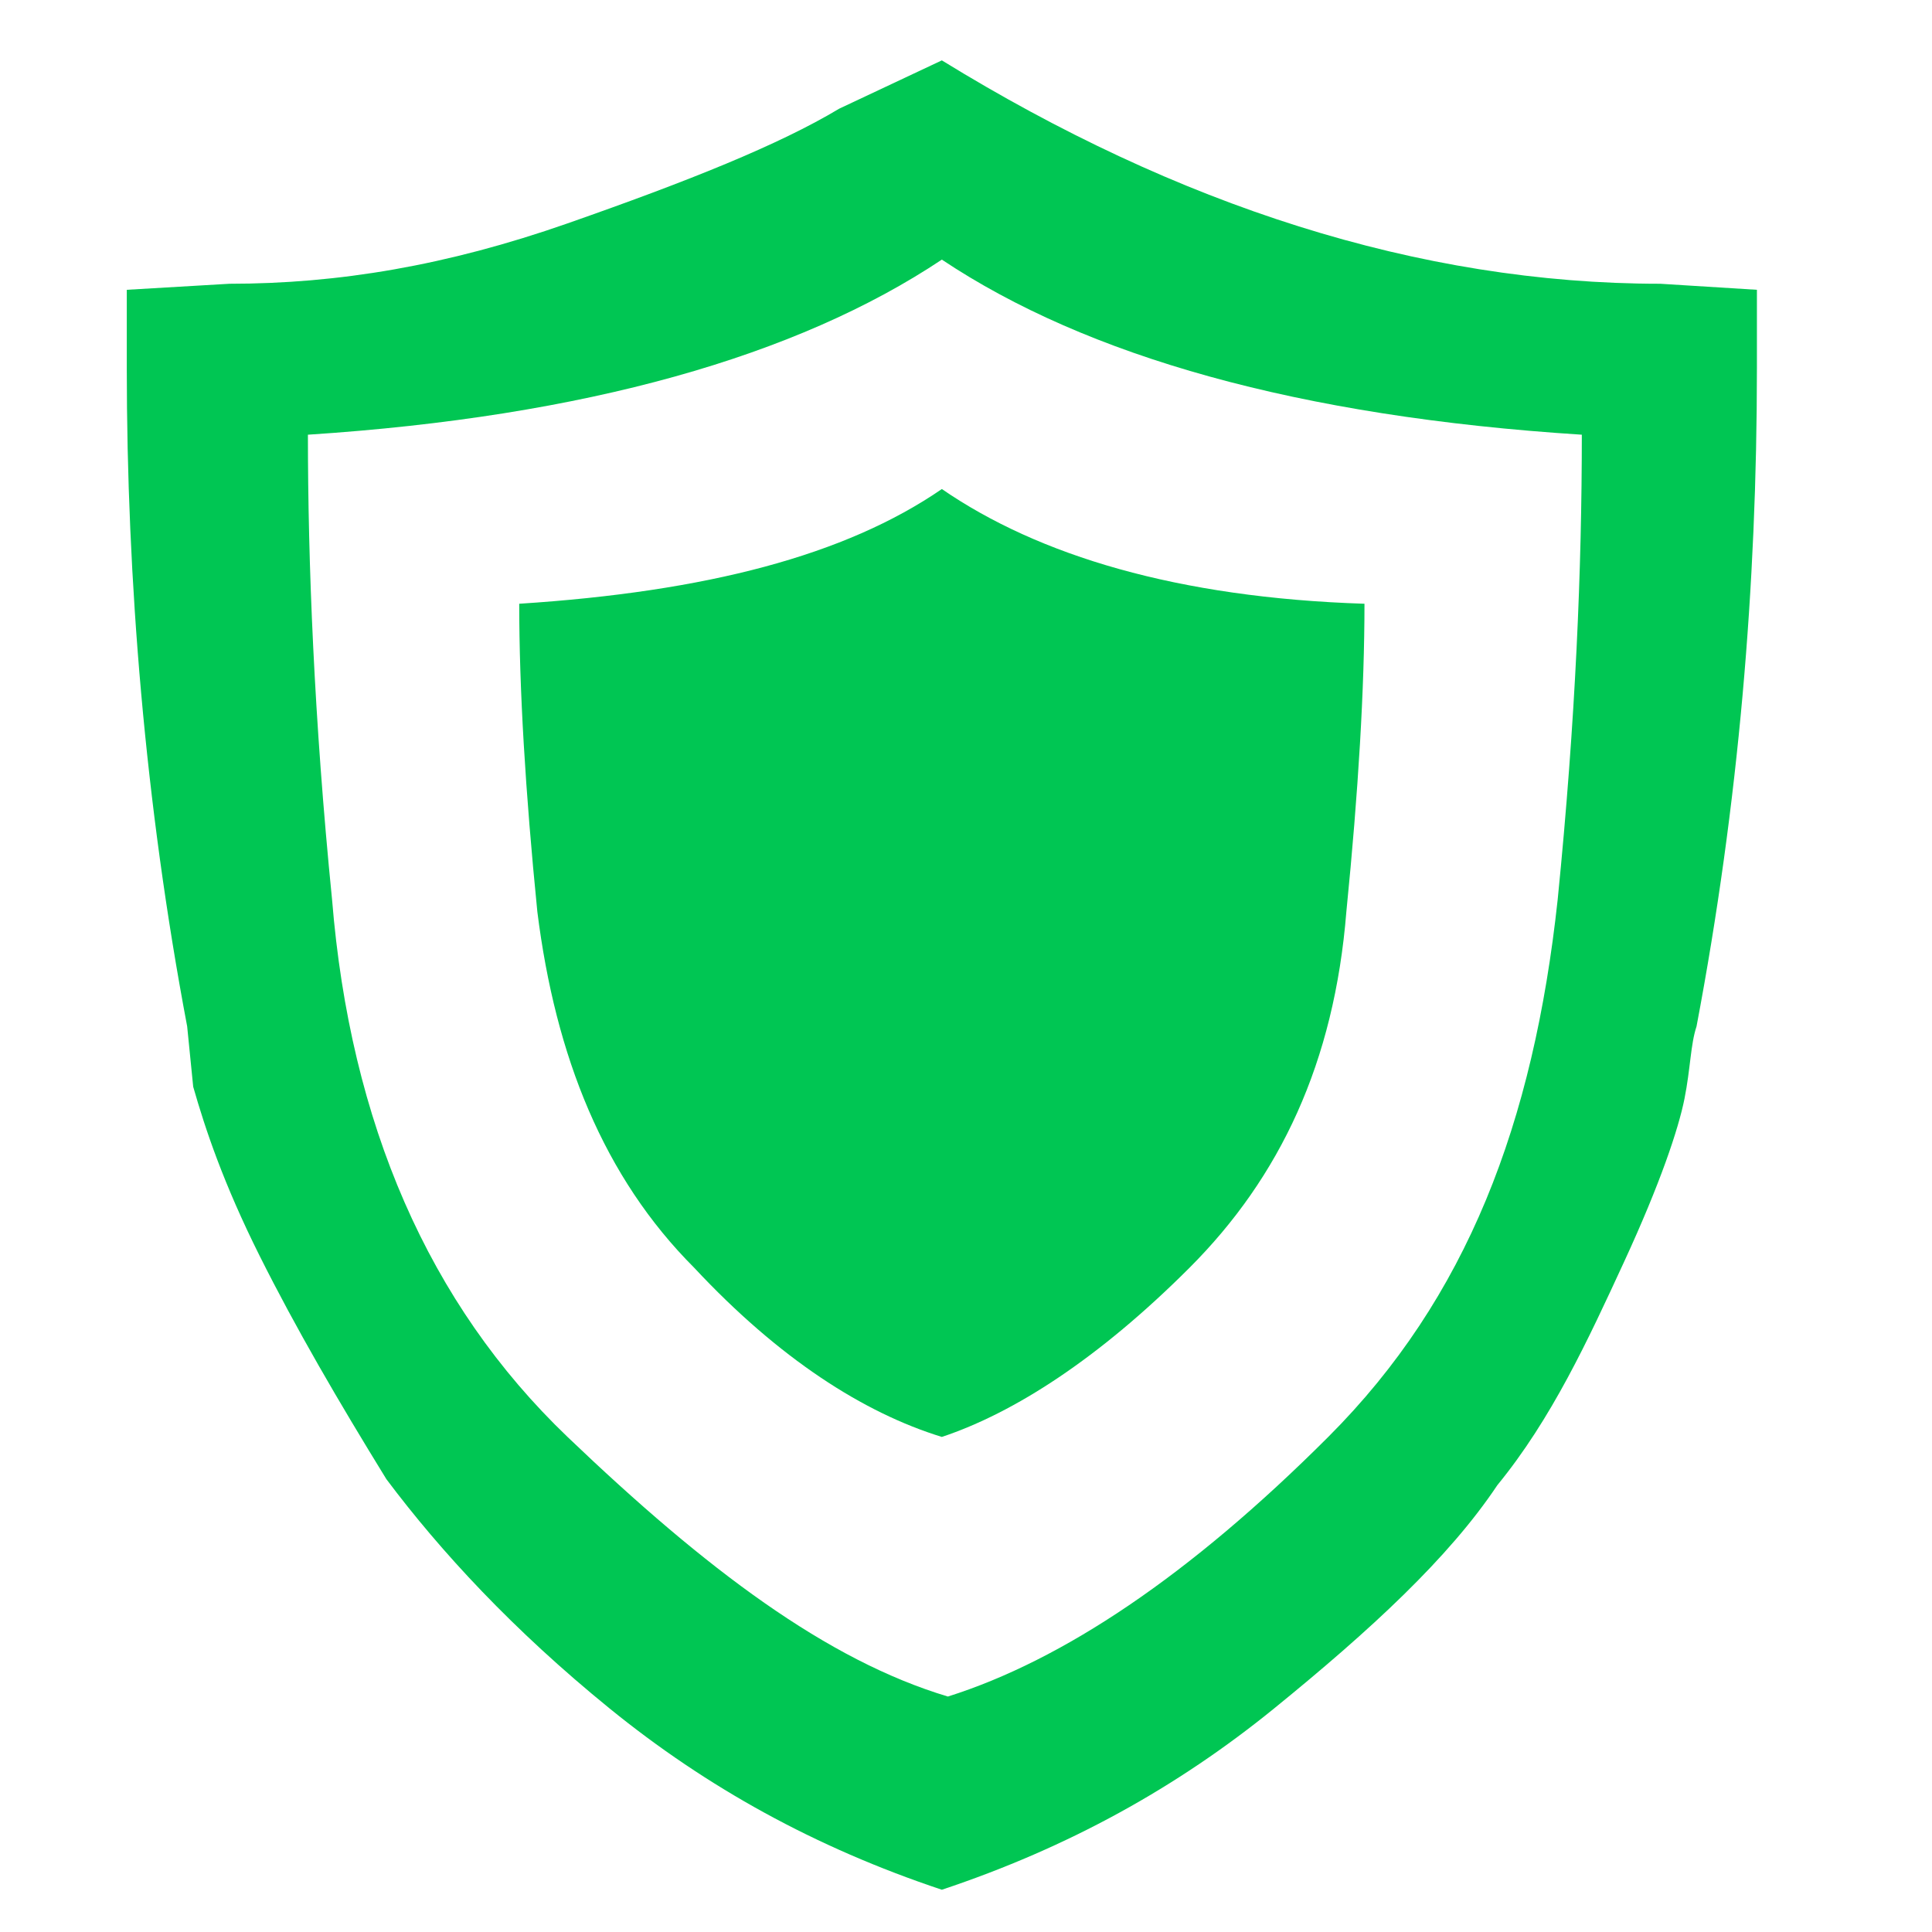 <?xml version="1.0" encoding="utf-8"?>
<!-- Generator: Adobe Illustrator 19.2.1, SVG Export Plug-In . SVG Version: 6.00 Build 0)  -->
<svg version="1.1" id="Layer_1" xmlns="http://www.w3.org/2000/svg" xmlns:xlink="http://www.w3.org/1999/xlink" x="0px" y="0px"
	 viewBox="0 0 32 32" style="enable-background:new 0 0 32 32;" xml:space="preserve">
<style type="text/css">
	.st0{fill:#00C653;}
</style>
<g>
	<path class="st0" d="M29.1,6.1c0,3.6-0.3,7.2-1,10.9c-0.1,0.3-0.1,0.7-0.2,1.2s-0.4,1.4-1,2.7c-0.6,1.3-1.2,2.6-2.1,3.7
		c-0.8,1.2-2.1,2.4-3.7,3.7c-1.6,1.3-3.4,2.3-5.5,3c-2.1-0.7-3.9-1.7-5.5-3c-1.6-1.3-2.8-2.6-3.7-3.8c-0.8-1.3-1.5-2.5-2.1-3.7
		s-0.9-2.1-1.1-2.8L3.1,17c-0.7-3.7-1-7.4-1-10.9V4.8l1.7-0.1c1.8,0,3.6-0.3,5.6-1s3.5-1.3,4.5-1.9L15.6,1c3.9,2.4,7.9,3.7,11.9,3.7
		l1.6,0.1V6.1z M25.8,14.9c0.3-3,0.4-5.5,0.4-7.7C21.5,6.9,18,5.9,15.6,4.3C13.2,5.9,9.7,6.9,5.1,7.2c0,2.1,0.1,4.7,0.4,7.7
		c0.3,3.7,1.6,6.7,3.9,8.9s4.3,3.7,6.3,4.3c1.9-0.6,4-2,6.3-4.3S25.4,18.6,25.8,14.9z"/>
	<g id="XMLID_3_">
		<g>
			<path class="st0" d="M22.6,10c0,1.4-0.1,3.1-0.3,5.1c-0.2,2.5-1.1,4.4-2.6,5.9c-1.5,1.5-2.9,2.4-4.1,2.8
				c-1.3-0.4-2.7-1.3-4.1-2.8c-1.5-1.5-2.3-3.5-2.6-5.9c-0.2-2-0.3-3.7-0.3-5.1c3.1-0.2,5.4-0.8,7-1.9C17.2,9.2,19.5,9.9,22.6,10z"
				/>
		</g>
		<g>
		</g>
	</g>
</g>
</svg>
